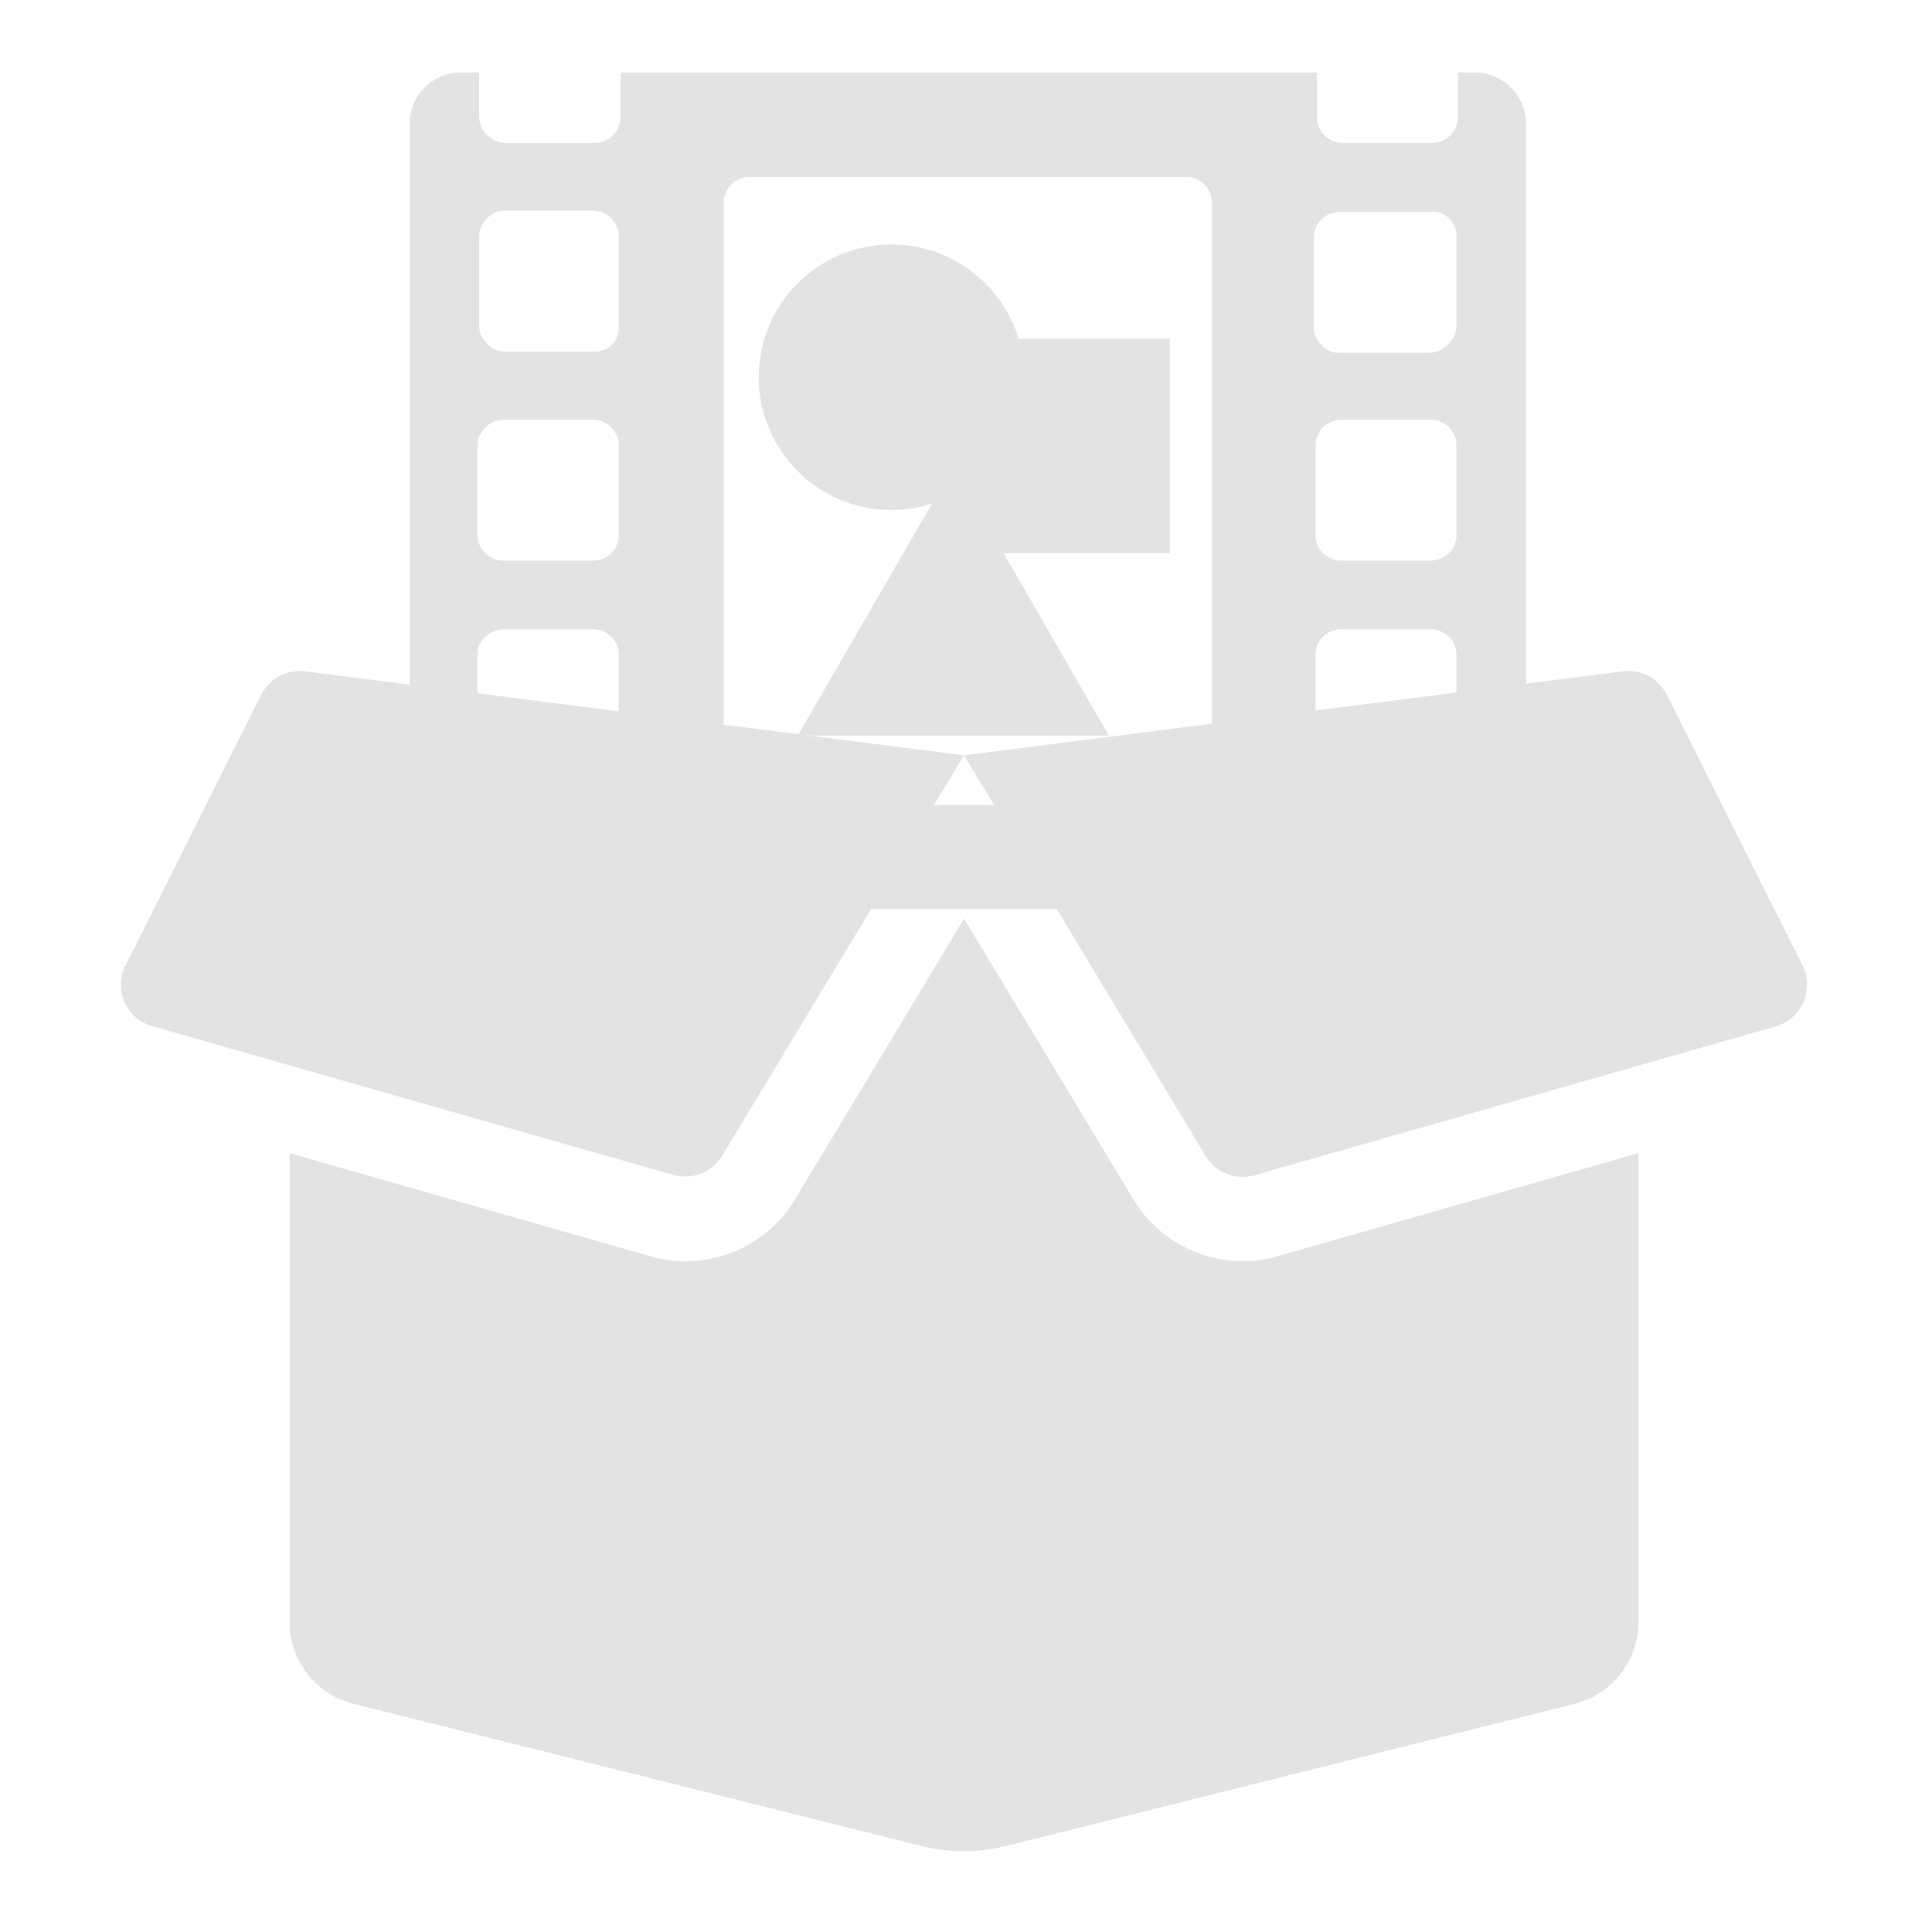 <?xml version="1.0" encoding="UTF-8" standalone="no"?>
<!-- Created with Inkscape (http://www.inkscape.org/) -->

<svg
   xmlns:dc="http://purl.org/dc/elements/1.1/"
   xmlns:cc="http://creativecommons.org/ns#"
   xmlns:rdf="http://www.w3.org/1999/02/22-rdf-syntax-ns#"
   xmlns:svg="http://www.w3.org/2000/svg"
   xmlns="http://www.w3.org/2000/svg"
   xmlns:sodipodi="http://sodipodi.sourceforge.net/DTD/sodipodi-0.dtd"
   xmlns:inkscape="http://www.inkscape.org/namespaces/inkscape"
   width="25px"
   height="25px"
   viewBox="0 0 25 25"
   version="1.1"
   id="SVGRoot"
   inkscape:version="0.92.4 (5da689c313, 2019-01-14)"
   sodipodi:docname="archivecomp_l.svg"
   inkscape:export-filename="F:\DEV_SRC\RainboxUI\Icons\25w\archivecomp_l.png"
   inkscape:export-xdpi="96"
   inkscape:export-ydpi="96">
  <defs
     id="defs18">
    <style
       id="style55">.cls-1{fill:#ec1818;}</style>
    <mask
       maskUnits="userSpaceOnUse"
       id="mask5874">
      <g
         id="g5880"
         transform="matrix(1.357,0,0,1.357,-4.656,3.341)">
        <rect
           y="0.049"
           x="0.049"
           height="25"
           width="25"
           id="rect5876"
           style="opacity:1;fill:#ffffff;fill-opacity:1;stroke:none;stroke-width:1.558;stroke-miterlimit:4;stroke-dasharray:none;stroke-opacity:1" />
        <path
           id="path5878"
           d="m 16.078,16.319 c -0.576,0 -1.118,-0.307 -1.411,-0.798 l -2.192,-3.634 -2.188,3.634 c -0.297,0.494 -0.839,0.801 -1.415,0.801 -0.153,0 -0.307,-0.02 -0.453,-0.065 L 3.748,14.922 v 6.068 c 0,0.501 0.341,0.937 0.825,1.057 l 7.37,1.844 c 0.348,0.085 0.712,0.085 1.057,0 l 7.377,-1.844 c 0.484,-0.123 0.825,-0.559 0.825,-1.057 v -6.068 l -4.67,1.333 c -0.147,0.044 -0.3,0.065 -0.453,0.065 z M 23.325,12.494 21.569,8.99 C 21.463,8.779 21.235,8.656 21,8.687 l -8.525,1.087 3.126,5.185 c 0.13,0.215 0.389,0.317 0.631,0.249 l 6.746,-1.926 c 0.337,-0.099 0.501,-0.474 0.348,-0.787 z M 3.38,8.99 1.624,12.494 c -0.157,0.314 0.01,0.689 0.344,0.784 l 6.746,1.926 c 0.242,0.068 0.501,-0.034 0.631,-0.249 L 12.474,9.774 3.946,8.687 C 3.71,8.66 3.485,8.779 3.38,8.99 Z"
           inkscape:connector-curvature="0"
           style="opacity:1;fill:#000000;fill-opacity:1;stroke:#000000;stroke-width:1.534;stroke-miterlimit:4;stroke-dasharray:none;stroke-opacity:1" />
      </g>
    </mask>
  </defs>
  <sodipodi:namedview
     id="base"
     pagecolor="#ffffff"
     bordercolor="#666666"
     borderopacity="1.0"
     inkscape:pageopacity="0.0"
     inkscape:pageshadow="2"
     inkscape:zoom="5.12"
     inkscape:cx="-5.5207542"
     inkscape:cy="19.90385"
     inkscape:document-units="px"
     inkscape:current-layer="layer1"
     showgrid="false"
     inkscape:window-width="1858"
     inkscape:window-height="1057"
     inkscape:window-x="54"
     inkscape:window-y="-1"
     inkscape:window-maximized="1"
     inkscape:grid-bbox="true" />
  <g
     inkscape:label="archivecomp_r"
     inkscape:groupmode="layer"
     id="layer1">
    <path
       id="path5821"
       d="m 16.078,16.319 c -0.576,0 -1.118,-0.307 -1.411,-0.798 l -2.192,-3.634 -2.188,3.634 c -0.297,0.494 -0.839,0.801 -1.415,0.801 -0.153,0 -0.307,-0.02 -0.453,-0.065 L 3.748,14.922 v 6.068 c 0,0.501 0.341,0.937 0.825,1.057 l 7.37,1.844 c 0.348,0.085 0.712,0.085 1.057,0 l 7.377,-1.844 c 0.484,-0.123 0.825,-0.559 0.825,-1.057 v -6.068 l -4.67,1.333 c -0.147,0.044 -0.3,0.065 -0.453,0.065 z M 23.325,12.494 21.569,8.99 C 21.463,8.779 21.235,8.656 21,8.687 l -8.525,1.087 3.126,5.185 c 0.13,0.215 0.389,0.317 0.631,0.249 l 6.746,-1.926 c 0.337,-0.099 0.501,-0.474 0.348,-0.787 z M 3.38,8.99 1.624,12.494 c -0.157,0.314 0.01,0.689 0.344,0.784 l 6.746,1.926 c 0.242,0.068 0.501,-0.034 0.631,-0.249 L 12.474,9.774 3.946,8.687 C 3.71,8.66 3.485,8.779 3.38,8.99 Z"
       inkscape:connector-curvature="0"
       style="opacity:1;fill:#e3e3e3;fill-opacity:1;stroke:none;stroke-width:0.934;stroke-miterlimit:4;stroke-dasharray:none;stroke-opacity:1" />
    <g
       id="g5808"
       transform="matrix(0.737,0,0,0.737,3.431,-2.462)"
       mask="url(#mask5874)"
       style="fill:#e3e3e3;fill-opacity:1">
      <path
         sodipodi:nodetypes="ccccccccccccccccccccccccccccccccccccccccccccccccccccccccccccccccccccccccccccccccccccccccccccccccccscccccccccccccccccccccccccc"
         style="fill:#e3e3e3;stroke-width:0.778;fill-opacity:1"
         inkscape:connector-curvature="0"
         class="cls-1"
         d="M 21.204,4.613 C 21.721,4.595 22.147,5.014 22.138,5.53 V 18.396 c 0.006,0.243 -0.09,0.477 -0.264,0.646 -0.171,0.177 -0.407,0.275 -0.653,0.272 h -0.303 v -0.778 c 8.21e-4,-0.12 -0.047,-0.235 -0.132,-0.319 -0.09,-0.103 -0.221,-0.161 -0.358,-0.156 h -1.556 c -0.124,-0.004 -0.244,0.047 -0.327,0.14 -0.089,0.082 -0.137,0.198 -0.132,0.319 V 19.298 H 6.208 V 18.52 C 6.213,18.4 6.164,18.283 6.076,18.201 5.993,18.109 5.873,18.057 5.749,18.061 H 4.193 c -0.124,-0.004 -0.244,0.047 -0.327,0.14 -0.091,0.081 -0.142,0.197 -0.14,0.319 V 19.298 H 3.454 C 3.208,19.301 2.972,19.203 2.801,19.026 2.631,18.861 2.535,18.633 2.537,18.396 V 5.53 C 2.528,5.02 2.944,4.604 3.454,4.613 h 0.303 v 0.778 c 0.004,0.255 0.212,0.459 0.467,0.459 H 5.78 C 5.903,5.852 6.021,5.804 6.107,5.717 6.194,5.631 6.242,5.513 6.239,5.39 V 4.613 H 18.467 V 5.39 c -0.003,0.122 0.045,0.241 0.132,0.327 0.086,0.087 0.204,0.135 0.327,0.132 h 1.556 c 0.255,0.004 0.463,-0.204 0.459,-0.459 V 4.613 Z M 6.208,9.054 V 7.498 C 6.212,7.243 6.004,7.035 5.749,7.039 H 4.193 C 4.081,7.042 3.975,7.09 3.898,7.172 3.805,7.255 3.754,7.374 3.758,7.498 v 1.556 c -0.002,0.122 0.049,0.238 0.14,0.319 0.083,0.093 0.202,0.144 0.327,0.14 H 5.78 C 5.904,9.517 6.024,9.466 6.107,9.373 6.184,9.286 6.221,9.17 6.208,9.054 Z m 0,3.671 V 11.17 C 6.211,11.047 6.163,10.929 6.076,10.843 5.99,10.756 5.872,10.708 5.749,10.711 H 4.193 C 3.939,10.711 3.731,10.915 3.727,11.17 V 12.725 c -0.004,0.124 0.047,0.244 0.14,0.327 0.086,0.087 0.204,0.135 0.327,0.132 H 5.749 c 0.122,0.003 0.241,-0.045 0.327,-0.132 0.09,-0.084 0.138,-0.204 0.132,-0.327 z m 0,3.679 V 14.849 C 6.214,14.726 6.166,14.606 6.076,14.522 5.99,14.435 5.872,14.387 5.749,14.39 H 4.193 c -0.122,-0.003 -0.241,0.045 -0.327,0.132 -0.093,0.083 -0.144,0.202 -0.14,0.327 v 1.556 c 0.004,0.255 0.212,0.459 0.467,0.459 H 5.749 c 0.122,0.003 0.241,-0.045 0.327,-0.132 0.087,-0.086 0.135,-0.204 0.132,-0.327 z M 16.623,6.907 C 16.626,6.785 16.578,6.667 16.491,6.581 16.405,6.493 16.287,6.445 16.164,6.448 H 8.51 c -0.122,-0.001 -0.24,0.046 -0.327,0.132 -0.087,0.086 -0.135,0.204 -0.132,0.327 0,3.644 0,6.491 0,10.104 -0.006,0.123 0.042,0.242 0.132,0.327 0.084,0.091 0.203,0.142 0.327,0.14 h 7.654 c 0.124,0.004 0.244,-0.047 0.327,-0.14 0.09,-0.084 0.138,-0.204 0.132,-0.327 M 20.917,9.054 V 7.498 c 0.003,-0.122 -0.045,-0.241 -0.132,-0.327 -0.097,-0.087 -0.228,-0.127 -0.358,-0.109 h -1.556 c -0.255,-0.004 -0.463,0.204 -0.459,0.459 v 1.556 c -0.005,0.121 0.044,0.237 0.132,0.319 0.083,0.093 0.202,0.144 0.327,0.14 h 1.556 c 0.123,0 0.242,-0.051 0.327,-0.14 0.103,-0.084 0.163,-0.209 0.163,-0.342 z m 0,3.671 v -1.556 c 0.004,-0.255 -0.204,-0.463 -0.459,-0.459 h -1.556 c -0.122,-0.003 -0.241,0.045 -0.327,0.132 -0.087,0.086 -0.135,0.204 -0.132,0.327 V 12.725 c -0.006,0.123 0.042,0.242 0.132,0.327 0.086,0.087 0.204,0.135 0.327,0.132 h 1.556 c 0.122,-4.99e-4 0.239,-0.048 0.327,-0.132 0.087,-0.086 0.135,-0.204 0.132,-0.327 z m 0,3.679 v -1.556 c 0.003,-0.122 -0.045,-0.241 -0.132,-0.327 -0.088,-0.084 -0.205,-0.132 -0.327,-0.132 h -1.556 c -0.122,-0.003 -0.241,0.045 -0.327,0.132 -0.09,0.084 -0.138,0.204 -0.132,0.327 v 1.556 c -0.003,0.122 0.045,0.241 0.132,0.327 0.086,0.087 0.204,0.135 0.327,0.132 h 1.556 c 0.255,0.004 0.463,-0.204 0.459,-0.459 z"
         id="path61" />
      <path
         style="fill:#e3e3e3;fill-opacity:1"
         transform="translate(2.9,4.661)"
         inkscape:transform-center-y="-0.78489566"
         inkscape:transform-center-x="0.0019316755"
         d="M 11.912,11.594 6.453,11.593 9.187,6.867 Z"
         inkscape:randomized="0.001"
         inkscape:rounded="0"
         inkscape:flatsided="true"
         sodipodi:arg2="1.5707963"
         sodipodi:arg1="0.52359878"
         sodipodi:r2="1.5758893"
         sodipodi:r1="3.1517789"
         sodipodi:cy="10.015413"
         sodipodi:cx="9.1841021"
         sodipodi:sides="3"
         id="path70"
         sodipodi:type="star" />
      <rect
         y="9.29"
         x="12.119"
         height="3.763"
         width="3.763"
         id="rect5800"
         style="fill:#e3e3e3;fill-opacity:1" />
      <circle
         r="2.331"
         cy="9.964"
         cx="10.997"
         id="path5802"
         style="fill:#e3e3e3;fill-opacity:1;stroke-width:0.854" />
    </g>
  </g>
</svg>
